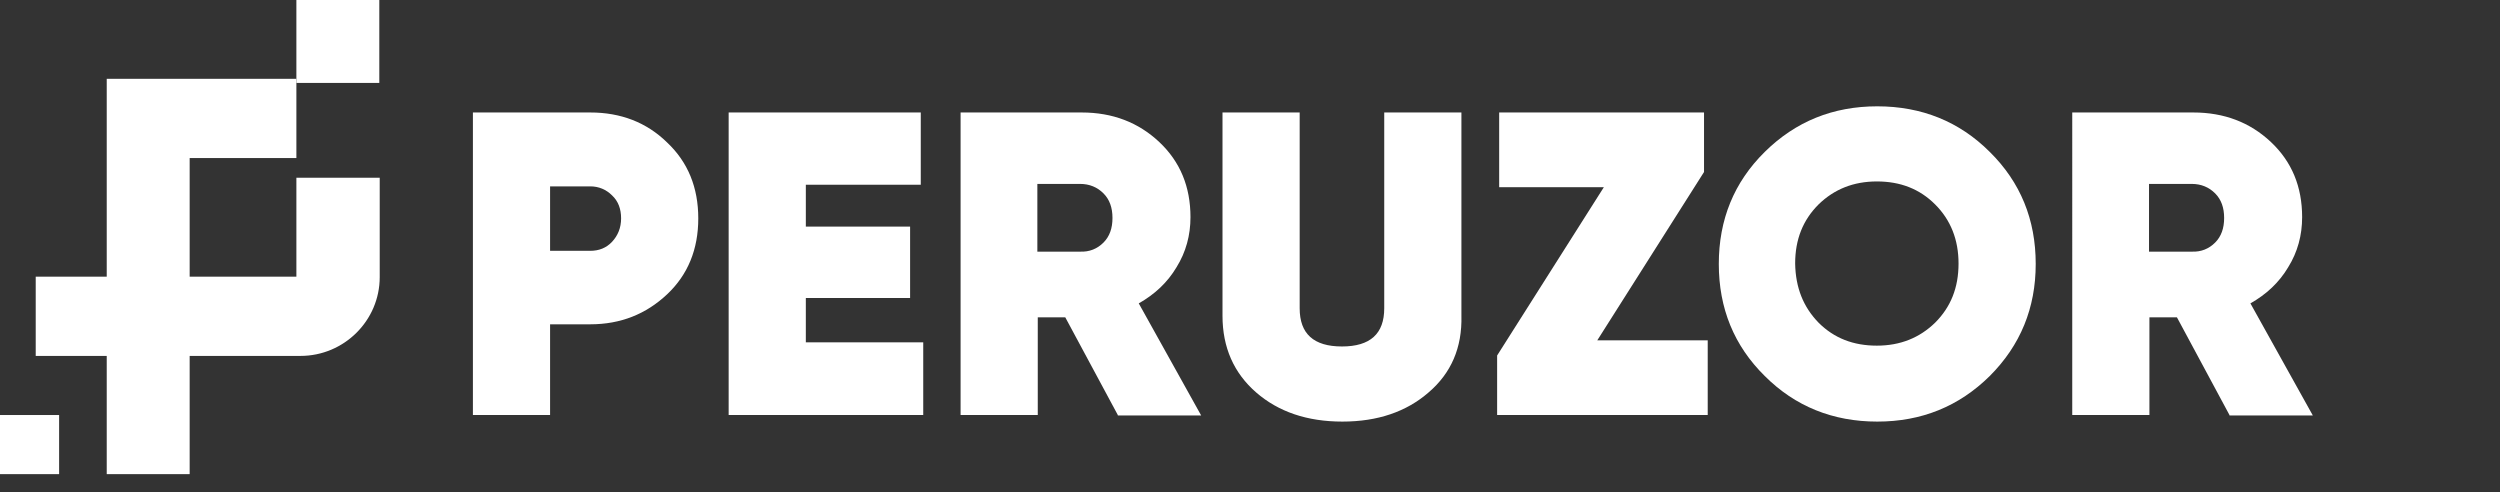 <?xml version="1.0" encoding="utf-8"?>
<!-- Generator: Adobe Illustrator 23.0.5, SVG Export Plug-In . SVG Version: 6.00 Build 0)  -->
<svg version="1.1" id="Layer_1" xmlns="http://www.w3.org/2000/svg" xmlns:xlink="http://www.w3.org/1999/xlink" x="0px" y="0px"
	 viewBox="0 0 609 119.9" style="enable-background:new 0 0 609 119.9;" xml:space="preserve">
<rect x="0" y="0" width="609" height="119.9" fill="#333333" stroke="none"/>
<style type="text/css">
	.st0{fill:#ffffff;}
	.st1{enable-background:new    ;}
</style>
<title>logo</title>
<polygon class="st0" points="72.2,19.2 46.2,19.2 26,19.2 26,38.5 26,115.5 46.2,115.5 46.2,38.5 72.2,38.5 "/>
<path class="st0" d="M72.2,43.3v24.1H8.7v19.3h64.5c10.6,0,19.3-8.6,19.3-19.2l0,0l0,0V43.3H72.2z"/>
<rect x="72.2" y="0" class="st0" width="20.2" height="20.2"/>
<rect y="101.1" class="st0" width="14.4" height="14.4"/>
<g class="st1">
	<path class="st0" d="M143.8,27.4c7.4,0,13.7,2.4,18.7,7.3c5.1,4.8,7.6,11,7.6,18.5c0,7.5-2.5,13.7-7.6,18.5
		c-5.1,4.8-11.3,7.3-18.7,7.3H134v22.1h-18.8V27.4H143.8z M143.8,61.1c2.1,0,3.9-0.7,5.3-2.2c1.4-1.5,2.2-3.4,2.2-5.7
		s-0.7-4.2-2.2-5.6c-1.4-1.4-3.2-2.2-5.3-2.2H134v15.7H143.8z"/>
	<path class="st0" d="M196.4,83.4h28.5v17.7h-47.4V27.4h46.8V45h-28v10.2h25.4v17.4h-25.4V83.4z"/>
	<path class="st0" d="M272.3,101.1l-12.8-23.8h-6.7v23.8h-18.8V27.4h29.5c7.5,0,13.8,2.4,18.9,7.2c5.1,4.8,7.6,10.9,7.6,18.3
		c0,4.4-1.1,8.5-3.4,12.2c-2.2,3.7-5.3,6.6-9.2,8.8l15.2,27.3H272.3z M252.7,44.8v16.5h10.4c2.3,0.1,4.2-0.7,5.7-2.2
		c1.5-1.5,2.2-3.5,2.2-6c0-2.5-0.7-4.5-2.2-6c-1.5-1.5-3.4-2.3-5.7-2.3H252.7z"/>
	<path class="st0" d="M348,95.6c-5.4,4.7-12.4,7.1-21,7.1c-8.6,0-15.6-2.4-21-7.1c-5.4-4.7-8.2-10.9-8.2-18.7V27.4h18.8v47.7
		c0,6.2,3.4,9.3,10.3,9.3c6.9,0,10.3-3.1,10.3-9.3V27.4h18.8v49.5C356.2,84.7,353.5,90.9,348,95.6z"/>
	<path class="st0" d="M389.1,82.9H416v18.2h-51.3V86.6l26-41h-25.5V27.4h49.9v14.5L389.1,82.9z"/>
	<path class="st0" d="M484.7,91.6c-7.5,7.4-16.6,11.1-27.4,11.1c-10.8,0-20-3.7-27.4-11.1c-7.5-7.4-11.2-16.5-11.2-27.3
		c0-10.8,3.7-19.9,11.2-27.3c7.5-7.4,16.6-11.1,27.4-11.1c10.8,0,20,3.7,27.4,11.1c7.5,7.4,11.2,16.5,11.2,27.3
		C495.9,75,492.2,84.1,484.7,91.6z M443,78.6c3.8,3.8,8.5,5.6,14.2,5.6c5.7,0,10.4-1.9,14.2-5.6c3.8-3.8,5.7-8.5,5.7-14.4
		c0-5.8-1.9-10.6-5.7-14.4c-3.8-3.8-8.5-5.6-14.2-5.6c-5.7,0-10.4,1.9-14.2,5.6c-3.8,3.8-5.7,8.5-5.7,14.4
		C437.4,70.1,439.3,74.8,443,78.6z"/>
	<path class="st0" d="M543.1,101.1l-12.8-23.8h-6.7v23.8h-18.8V27.4h29.5c7.5,0,13.8,2.4,18.9,7.2c5.1,4.8,7.6,10.9,7.6,18.3
		c0,4.4-1.1,8.5-3.4,12.2c-2.2,3.7-5.3,6.6-9.2,8.8l15.2,27.3H543.1z M523.5,44.8v16.5h10.4c2.3,0.1,4.2-0.7,5.7-2.2
		c1.5-1.5,2.2-3.5,2.2-6c0-2.5-0.7-4.5-2.2-6c-1.5-1.5-3.4-2.3-5.7-2.3H523.5z"/>
</g>
</svg>
